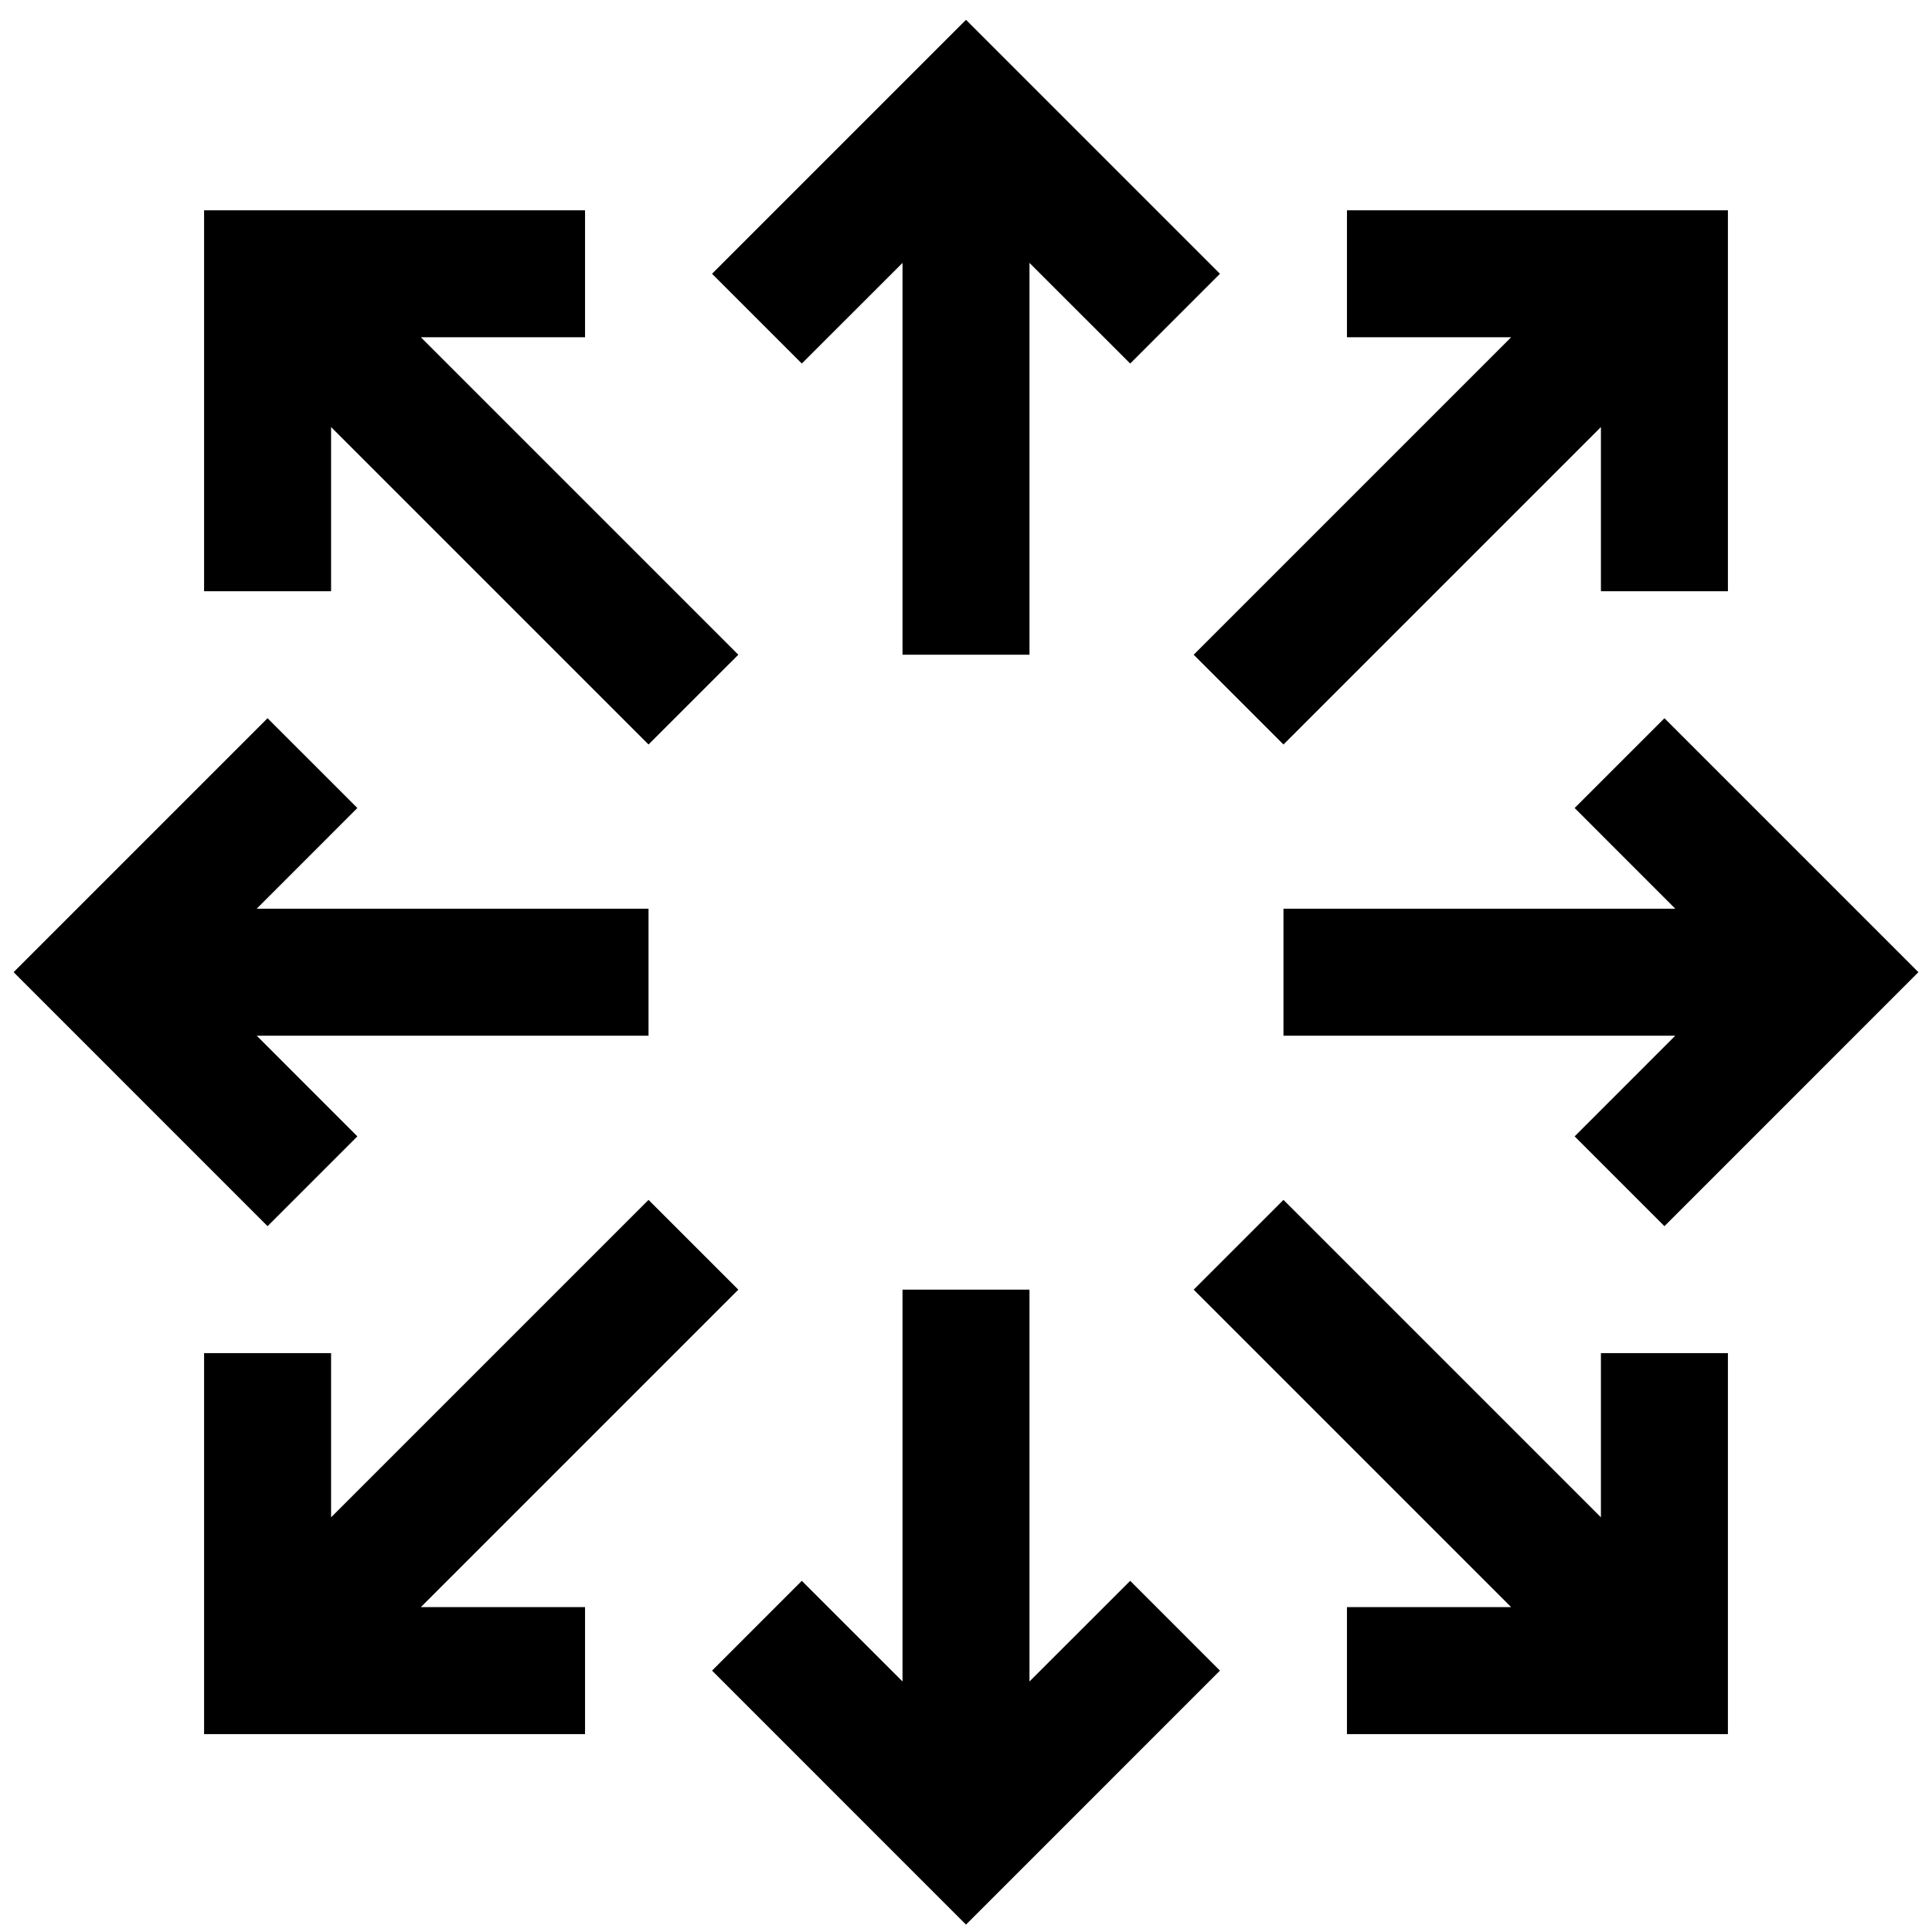 <svg width="71" height="71" viewBox="0 0 71 71" fill="none" xmlns="http://www.w3.org/2000/svg">
<path d="M49.5 7.728V12.394H55.534L43.867 24.061L47.167 27.36L58.833 15.694V21.727H63.5V7.728H49.5ZM21.5 7.728V12.394H15.466L27.133 24.061L23.833 27.36L12.167 15.694V21.727H7.5V7.728H21.5ZM44.833 10.061L35.5 0.728L26.167 10.061L29.466 13.36L33.167 9.662V24.061H37.833V9.662L41.534 13.36L44.833 10.061ZM49.5 63.727V59.061H55.534L43.867 47.394L47.167 44.095L58.833 55.761V49.727H63.5V63.727H49.5ZM21.5 63.727V59.061H15.466L27.133 47.394L23.833 44.095L12.167 55.761V49.727H7.5V63.727H21.5ZM44.833 61.394L35.5 70.728L26.167 61.394L29.466 58.095L33.167 61.793V47.394H37.833V61.793L41.534 58.095L44.833 61.394ZM9.833 26.394L0.5 35.727L9.833 45.061L13.133 41.761L9.434 38.061H23.833V33.394H9.434L13.133 29.694L9.833 26.394ZM61.167 26.394L70.5 35.727L61.167 45.061L57.867 41.761L61.566 38.061H47.167V33.394H61.566L57.867 29.694L61.167 26.394Z" fill="currentColor"/>
</svg>
